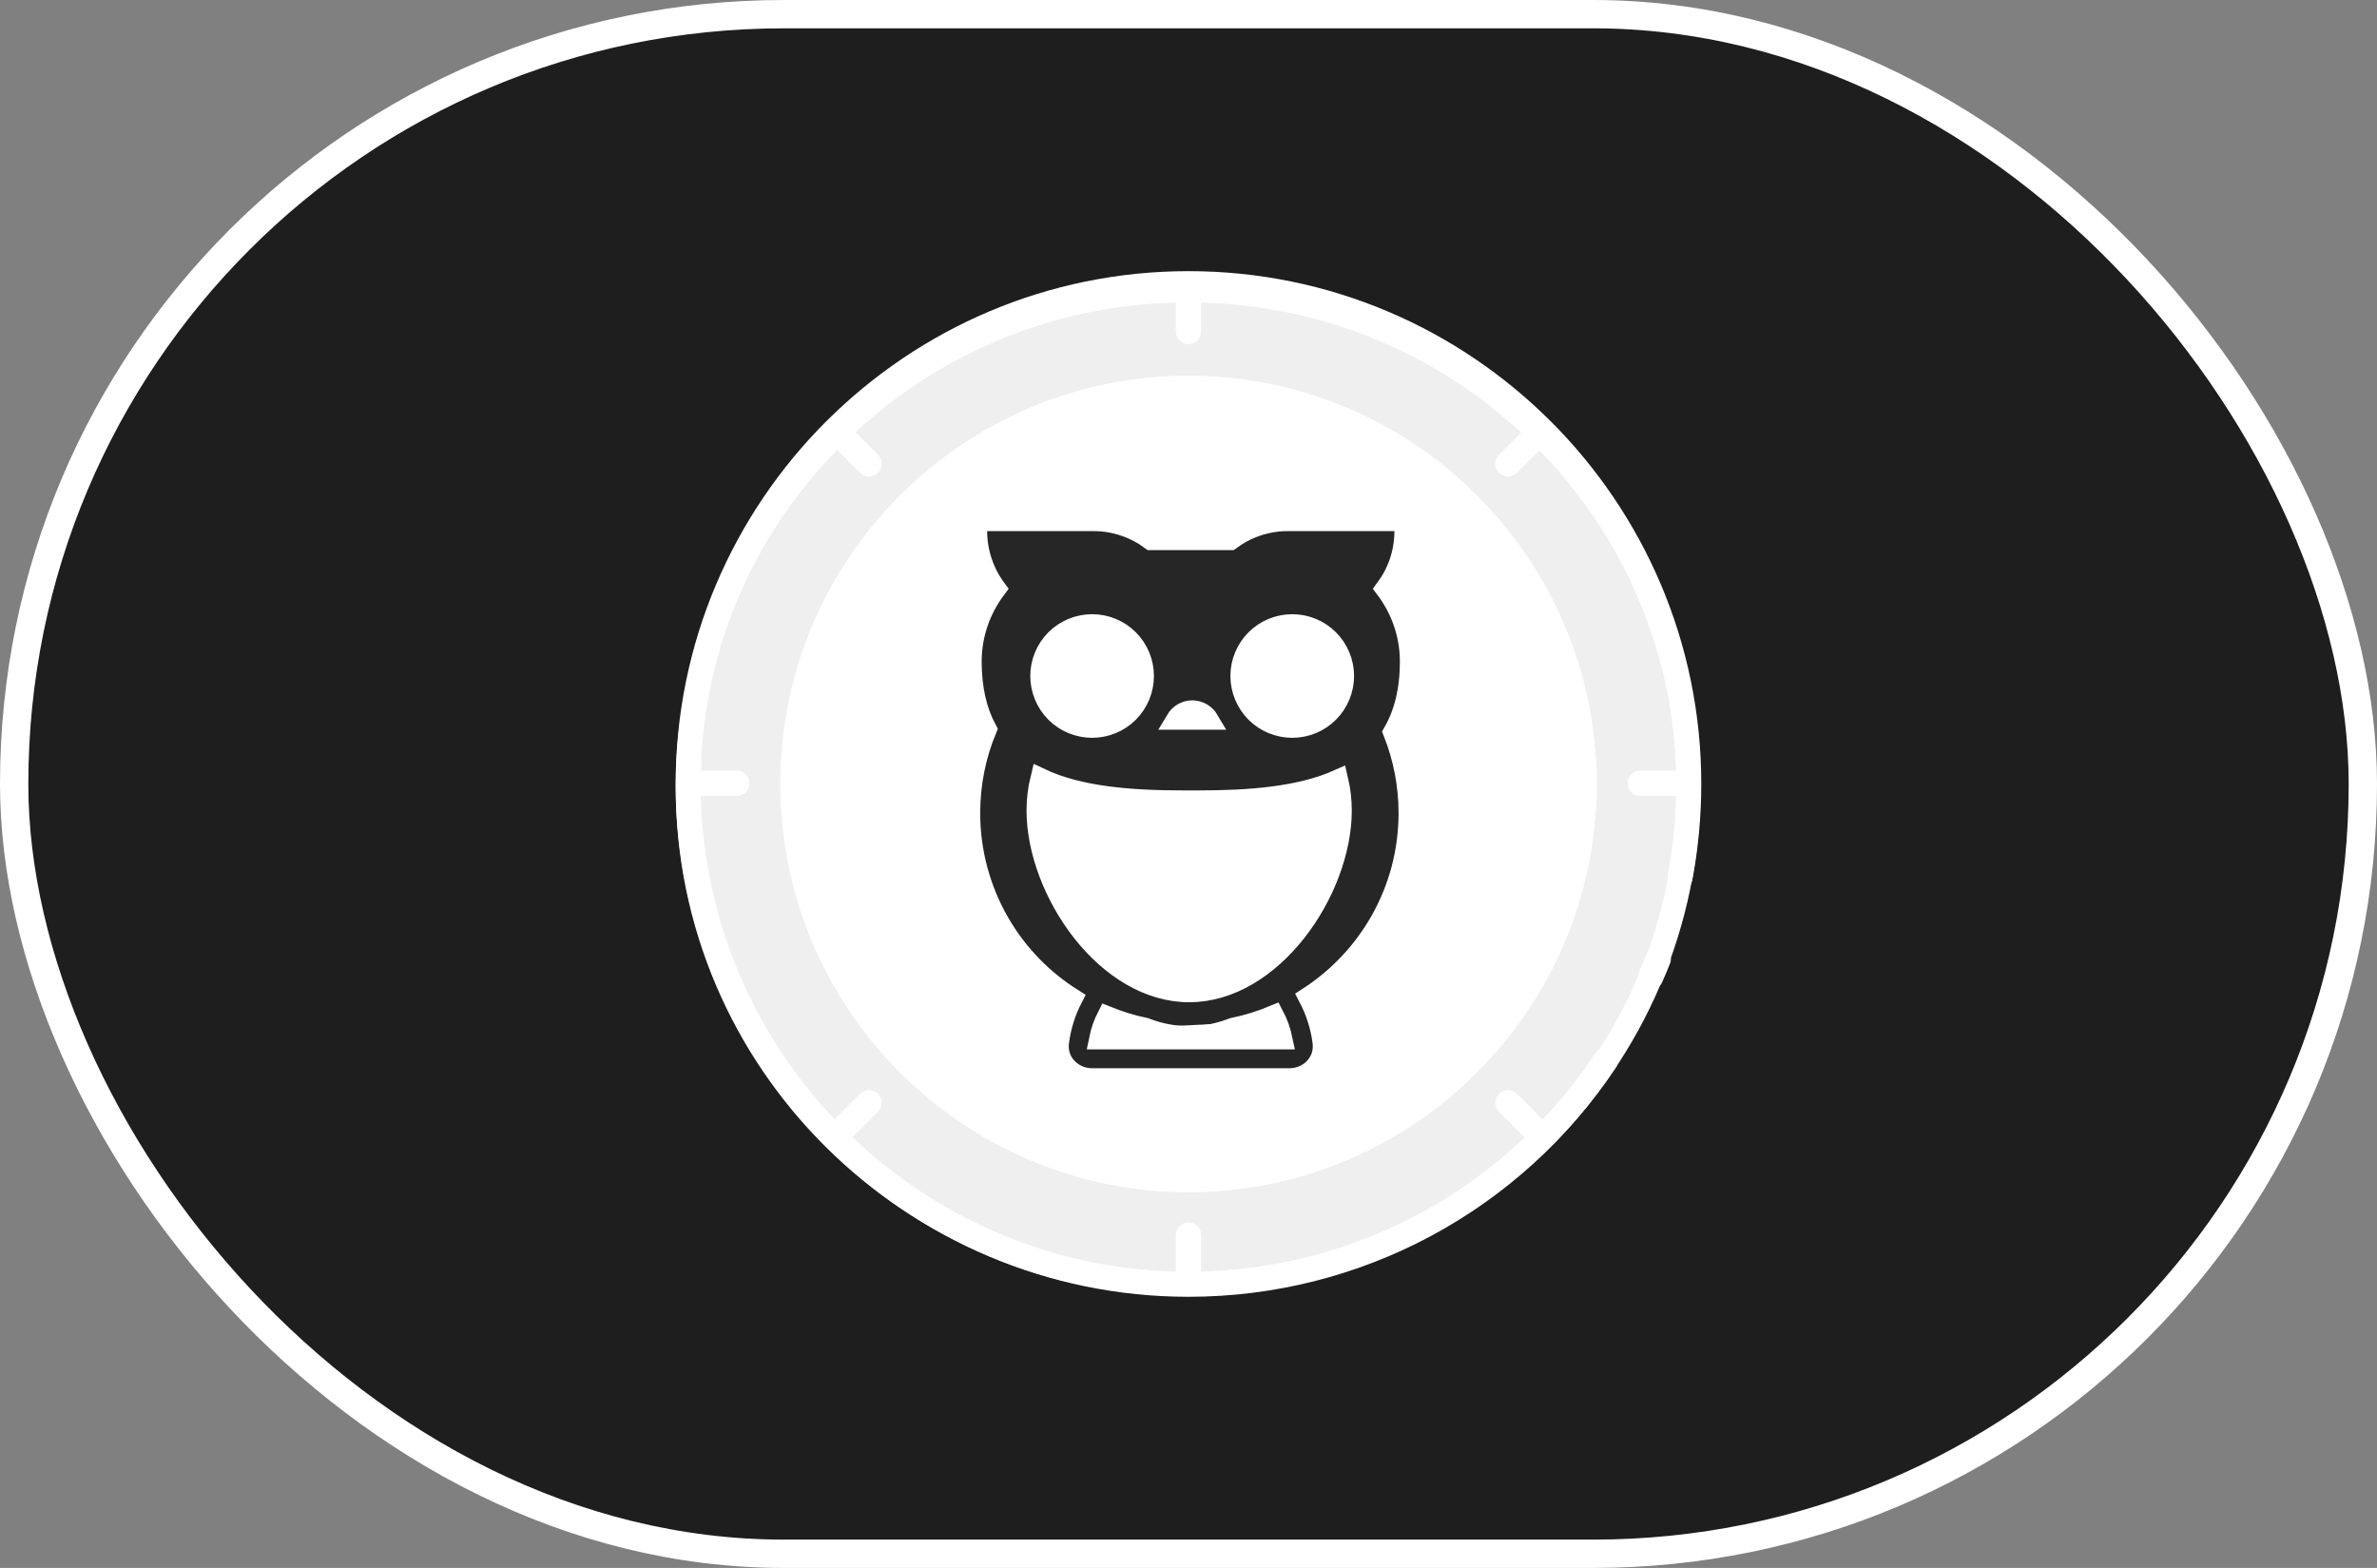 <svg width="47" height="31" viewBox="0 0 47 31" fill="none" xmlns="http://www.w3.org/2000/svg">
<rect x="0" y="0" width="47" height="31" fill="#808080" stroke="none"/>
<rect x="0.28" y="0.28" width="46.44" height="30.44" rx="15.22" fill="#1E1E1E"/>
<rect x="0.28" y="0.28" width="46.44" height="30.44" rx="15.22" stroke="white" stroke-width="0.56"/>
<path d="M33.391 15.5C33.391 20.963 28.963 25.392 23.499 25.392C18.036 25.392 13.607 20.963 13.607 15.5C13.607 10.037 18.036 5.608 23.499 5.608C28.963 5.608 33.391 10.037 33.391 15.5Z" fill="#EFEFEF"/>
<path d="M31.324 15.5C31.324 19.821 27.821 23.325 23.499 23.325C19.178 23.325 15.675 19.821 15.675 15.5C15.675 11.179 19.178 7.676 23.499 7.676C27.821 7.676 31.324 11.179 31.324 15.5Z" fill="white"/>
<path d="M22.676 19.273C22.54 19.273 22.429 19.384 22.429 19.52V20.585C22.429 20.722 22.54 20.833 22.676 20.833C22.813 20.833 22.924 20.722 22.924 20.585V19.52C22.924 19.384 22.813 19.273 22.676 19.273Z" fill="white"/>
<path d="M24.324 19.273C24.187 19.273 24.076 19.384 24.076 19.52V20.585C24.076 20.722 24.187 20.833 24.324 20.833C24.46 20.833 24.571 20.722 24.571 20.585V19.52C24.571 19.384 24.46 19.273 24.324 19.273Z" fill="white"/>
<path d="M24.145 18.1H22.855V17.555C22.855 17.199 23.143 16.91 23.5 16.91C23.856 16.91 24.145 17.199 24.145 17.555V18.1Z" fill="white"/>
<path d="M16.689 8.326C16.57 8.439 16.453 8.556 16.339 8.675C16.339 8.676 16.339 8.676 16.339 8.676L17.008 9.344C17.056 9.393 17.119 9.417 17.183 9.417C17.246 9.417 17.309 9.393 17.358 9.344C17.454 9.248 17.454 9.091 17.358 8.995L16.689 8.326ZM17.008 21.628L16.339 22.296C16.335 22.301 16.331 22.307 16.327 22.312C16.439 22.43 16.555 22.546 16.673 22.66C16.679 22.655 16.684 22.651 16.689 22.646L17.358 21.978C17.454 21.881 17.454 21.725 17.358 21.628C17.261 21.531 17.104 21.531 17.008 21.628ZM23.499 24.172C23.363 24.172 23.252 24.283 23.252 24.42V25.364C23.252 25.373 23.254 25.381 23.254 25.389C23.336 25.391 23.417 25.392 23.499 25.392C23.581 25.392 23.663 25.391 23.744 25.389C23.745 25.381 23.747 25.373 23.747 25.364V24.42C23.747 24.283 23.636 24.172 23.499 24.172ZM29.991 21.628C29.894 21.531 29.737 21.531 29.641 21.628C29.545 21.725 29.545 21.881 29.641 21.978L30.309 22.646C30.315 22.651 30.32 22.655 30.326 22.66C30.444 22.546 30.559 22.43 30.672 22.312C30.667 22.307 30.664 22.301 30.659 22.296L29.991 21.628ZM33.388 15.24C33.384 15.24 33.381 15.239 33.377 15.239H32.433C32.296 15.239 32.185 15.35 32.185 15.486C32.185 15.623 32.296 15.734 32.433 15.734H33.377C33.382 15.734 33.385 15.733 33.388 15.733C33.39 15.655 33.391 15.578 33.391 15.5C33.391 15.413 33.39 15.326 33.388 15.24ZM14.566 15.239H13.621C13.618 15.239 13.614 15.24 13.611 15.24C13.608 15.326 13.607 15.413 13.607 15.5C13.607 15.578 13.608 15.655 13.61 15.733C13.614 15.733 13.617 15.734 13.621 15.734H14.566C14.702 15.734 14.813 15.623 14.813 15.486C14.813 15.35 14.702 15.239 14.566 15.239ZM23.252 5.611V6.553C23.252 6.69 23.363 6.8 23.499 6.8C23.636 6.8 23.747 6.69 23.747 6.553V5.611C23.665 5.609 23.582 5.608 23.499 5.608C23.416 5.608 23.334 5.609 23.252 5.611ZM29.816 9.417C29.879 9.417 29.943 9.393 29.991 9.344L30.659 8.676C30.66 8.676 30.66 8.676 30.66 8.675C30.546 8.556 30.429 8.439 30.309 8.326C30.309 8.326 30.309 8.326 30.309 8.326L29.641 8.995C29.545 9.091 29.545 9.248 29.641 9.344C29.689 9.393 29.753 9.417 29.816 9.417Z" fill="white"/>
<path d="M32.874 18.739C32.743 18.693 32.597 18.756 32.549 18.879C32.502 18.999 32.452 19.12 32.4 19.238C32.346 19.359 32.406 19.499 32.535 19.549C32.566 19.562 32.6 19.568 32.632 19.568C32.731 19.568 32.824 19.513 32.864 19.422C32.92 19.297 32.973 19.171 33.023 19.045C33.071 18.922 33.004 18.785 32.874 18.739Z" fill="white"/>
<path d="M30.665 8.332C30.662 8.33 30.661 8.328 30.66 8.327C30.657 8.324 30.655 8.323 30.653 8.321C28.818 6.492 26.289 5.361 23.5 5.361C20.711 5.361 18.182 6.492 16.347 8.321C16.345 8.323 16.342 8.324 16.34 8.327C16.338 8.328 16.337 8.33 16.335 8.332C14.499 10.168 13.36 12.704 13.36 15.5C13.36 21.091 17.909 25.639 23.5 25.639C26.908 25.639 30.069 23.942 31.956 21.098C32.031 20.984 32 20.83 31.886 20.755C31.773 20.679 31.618 20.71 31.543 20.824C31.23 21.296 30.88 21.733 30.499 22.136L29.991 21.628C29.895 21.531 29.739 21.531 29.642 21.628C29.545 21.725 29.545 21.881 29.642 21.978L30.15 22.486C28.434 24.121 26.163 25.079 23.747 25.14V24.42C23.747 24.283 23.636 24.172 23.5 24.172C23.363 24.172 23.252 24.283 23.252 24.42V25.142C20.776 25.079 18.529 24.078 16.854 22.482L17.358 21.978C17.455 21.881 17.455 21.725 17.358 21.628C17.261 21.531 17.105 21.531 17.008 21.628L16.504 22.132C14.913 20.455 13.917 18.208 13.858 15.734H14.566C14.703 15.734 14.814 15.623 14.814 15.486C14.814 15.35 14.703 15.239 14.566 15.239H13.859C13.925 12.768 14.925 10.526 16.517 8.854L17.008 9.344C17.056 9.392 17.12 9.417 17.183 9.417C17.246 9.417 17.31 9.392 17.358 9.344C17.455 9.248 17.455 9.091 17.358 8.994L16.868 8.504C18.542 6.916 20.783 5.921 23.252 5.859V6.553C23.252 6.689 23.363 6.8 23.5 6.8C23.636 6.8 23.747 6.689 23.747 6.553V5.859C26.216 5.921 28.458 6.916 30.132 8.504L29.642 8.994C29.545 9.091 29.545 9.248 29.642 9.344C29.69 9.392 29.753 9.417 29.817 9.417C29.88 9.417 29.943 9.392 29.991 9.344L30.482 8.854C32.075 10.526 33.075 12.768 33.141 15.239H32.433C32.296 15.239 32.186 15.35 32.186 15.486C32.186 15.623 32.296 15.734 32.433 15.734H33.142C33.129 16.263 33.073 16.792 32.975 17.308C32.95 17.442 33.038 17.571 33.172 17.597C33.306 17.622 33.436 17.534 33.462 17.4C33.579 16.778 33.639 16.139 33.639 15.5C33.639 12.704 32.501 10.168 30.665 8.332Z" fill="white"/>
<path d="M23.5 23.077C19.322 23.077 15.922 19.678 15.922 15.499C15.922 11.322 19.322 7.923 23.5 7.923C27.677 7.923 31.077 11.322 31.077 15.499C31.077 19.678 27.677 23.077 23.5 23.077ZM23.5 7.428C19.049 7.428 15.428 11.049 15.428 15.499C15.428 19.951 19.049 23.572 23.5 23.572C27.951 23.572 31.572 19.951 31.572 15.499C31.572 11.049 27.951 7.428 23.5 7.428Z" fill="white"/>
<path d="M23.491 5.743C28.958 5.743 33.388 10.142 33.388 15.565C33.388 20.988 28.958 25.388 23.491 25.388C18.024 25.388 13.596 20.988 13.596 15.565C13.596 10.142 18.024 5.743 23.491 5.743Z" stroke="white" stroke-width="0.47"/>
<path d="M21.595 14.118C21.794 14.118 21.986 14.039 22.127 13.898C22.268 13.756 22.347 13.565 22.347 13.365C22.347 13.166 22.268 12.974 22.127 12.833C21.986 12.692 21.794 12.613 21.595 12.613C21.395 12.613 21.203 12.692 21.062 12.833C20.921 12.974 20.842 13.166 20.842 13.365C20.842 13.565 20.921 13.756 21.062 13.898C21.203 14.039 21.395 14.118 21.595 14.118ZM26.305 13.365C26.305 13.565 26.225 13.756 26.084 13.898C25.943 14.039 25.751 14.118 25.552 14.118C25.352 14.118 25.161 14.039 25.02 13.898C24.878 13.756 24.799 13.565 24.799 13.365C24.799 13.166 24.878 12.974 25.02 12.833C25.161 12.692 25.352 12.613 25.552 12.613C25.751 12.613 25.943 12.692 26.084 12.833C26.225 12.974 26.305 13.166 26.305 13.365Z" fill="white"/>
<path d="M21.62 10.305C22.047 10.305 22.439 10.446 22.757 10.681H24.329C24.647 10.446 25.039 10.305 25.466 10.305H27.767V10.5C27.767 10.93 27.625 11.322 27.389 11.64C27.692 12.042 27.875 12.539 27.875 13.078C27.875 13.643 27.759 14.105 27.543 14.478C27.739 14.973 27.849 15.511 27.849 16.074C27.849 17.601 27.057 18.942 25.864 19.713C26.008 19.987 26.109 20.287 26.148 20.607C26.2 21.022 25.855 21.315 25.507 21.315H21.583C21.235 21.315 20.891 21.022 20.942 20.607C20.981 20.298 21.074 20.006 21.211 19.739C20.619 19.367 20.125 18.858 19.773 18.253C19.388 17.591 19.185 16.839 19.186 16.074C19.186 15.489 19.302 14.93 19.514 14.42C19.319 14.057 19.215 13.614 19.215 13.078C19.215 12.54 19.398 12.042 19.7 11.64C19.457 11.312 19.324 10.912 19.323 10.5V10.305H21.62ZM25.19 20.069C24.932 20.177 24.661 20.261 24.381 20.318C24.175 20.398 23.96 20.451 23.74 20.473L23.514 20.484C23.211 20.484 22.918 20.424 22.641 20.317C22.381 20.264 22.13 20.186 21.889 20.088C21.815 20.233 21.76 20.388 21.727 20.552H25.363C25.328 20.383 25.27 20.221 25.19 20.069ZM20.571 15.382C20.519 15.592 20.493 15.809 20.493 16.026C20.493 16.812 20.834 17.718 21.393 18.428C21.952 19.137 22.705 19.62 23.514 19.62C24.322 19.62 25.074 19.137 25.634 18.428C26.193 17.718 26.533 16.812 26.533 16.026C26.533 15.814 26.508 15.608 26.461 15.409C25.706 15.747 24.721 15.823 23.685 15.823H23.405C22.343 15.823 21.334 15.743 20.571 15.382ZM21.595 12.339C21.322 12.339 21.061 12.447 20.868 12.639C20.676 12.832 20.567 13.093 20.567 13.365C20.567 13.637 20.676 13.899 20.868 14.092C21.061 14.284 21.323 14.392 21.595 14.392C21.867 14.392 22.128 14.284 22.32 14.092C22.513 13.899 22.621 13.637 22.621 13.365C22.621 13.093 22.513 12.832 22.32 12.639C22.128 12.447 21.867 12.339 21.595 12.339ZM25.552 12.339C25.279 12.339 25.018 12.447 24.825 12.639C24.633 12.832 24.524 13.093 24.524 13.365C24.524 13.637 24.633 13.899 24.825 14.092C25.018 14.284 25.279 14.392 25.552 14.392C25.824 14.392 26.085 14.284 26.277 14.092C26.47 13.899 26.578 13.637 26.578 13.365C26.578 13.093 26.47 12.832 26.277 12.639C26.085 12.447 25.824 12.339 25.552 12.339ZM23.575 14.042C23.435 14.042 23.313 14.119 23.246 14.232H23.904C23.838 14.12 23.717 14.044 23.575 14.042Z" fill="#262626" stroke="white" stroke-width="0.391"/>
<path d="M24.96 20.411L25.18 20.264L22.097 20.411L21.95 20.264" stroke="white" stroke-width="0.147"/>
</svg>

